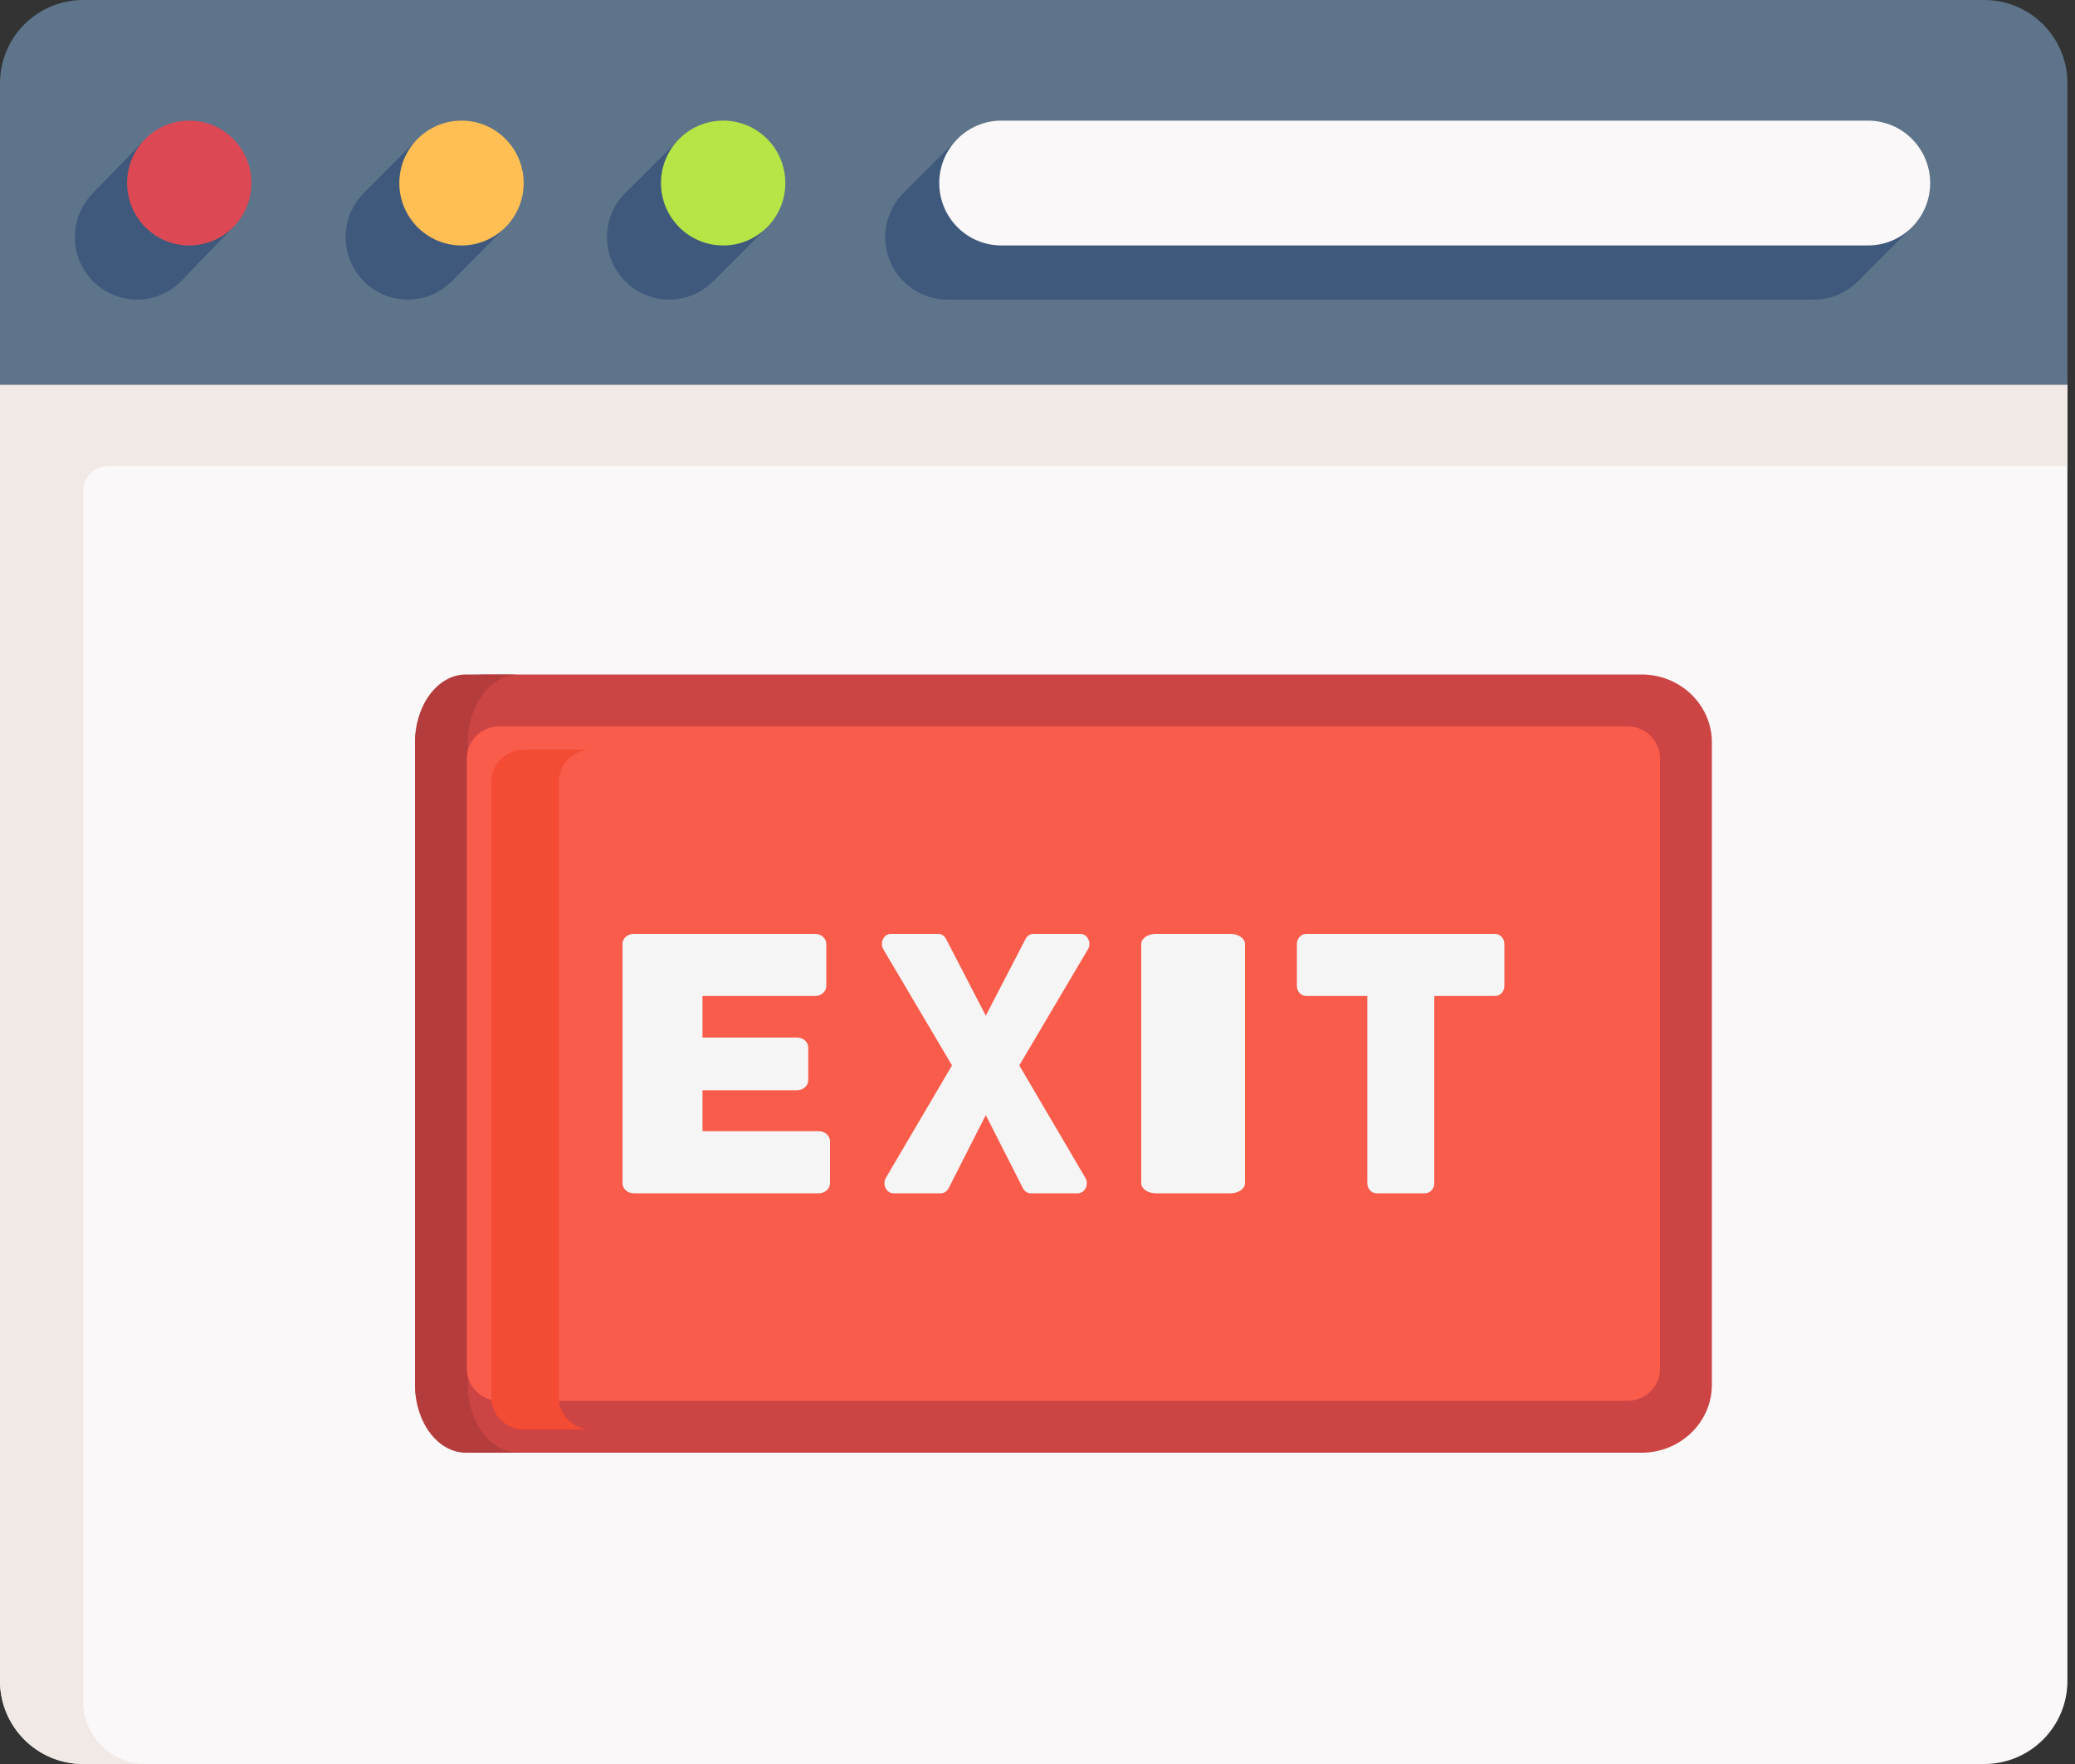 <svg width="40" height="34" viewBox="0 0 40 34" fill="none" xmlns="http://www.w3.org/2000/svg">
<rect x="0" y="0" width="40" height="34" fill="#333333" stroke="none"/>
<path d="M39.854 7.377V32.396C39.854 33.282 39.136 34 38.25 34H1.604C0.718 34 0 33.282 0 32.396V7.377H39.854Z" fill="#FAF8F8"/>
<path d="M39.854 8.981V7.377L17.721 6.351L0 7.377V8.981V32.396C0 33.282 0.718 34 1.604 34H2.807C2.143 34 1.604 33.461 1.604 32.797V9.462C1.604 9.196 1.819 8.981 2.085 8.981H39.854Z" fill="#F0E9E6"/>
<path d="M39.854 1.604V7.417H0V1.604C0 0.718 0.718 0 1.604 0H38.25C39.136 0 39.854 0.718 39.854 1.604Z" fill="#5D748A"/>
<path d="M18.264 5.774C17.602 5.774 17.065 5.235 17.065 4.571C17.065 3.906 17.602 3.368 18.264 3.368H34.968C35.63 3.368 36.167 3.906 36.167 4.571C36.167 5.235 35.63 5.774 34.968 5.774H18.264Z" fill="#3F597D"/>
<path d="M12.9 5.774C13.562 5.774 14.098 5.235 14.098 4.571C14.098 3.906 13.562 3.368 12.9 3.368C12.238 3.368 11.701 3.906 11.701 4.571C11.701 5.235 12.238 5.774 12.9 5.774Z" fill="#3F597D"/>
<path d="M13.741 5.427L14.774 4.396L13.72 4.49L13.741 5.427Z" fill="#3F597D"/>
<path d="M12.076 3.697L13.083 2.694L12.867 3.528L12.076 3.697Z" fill="#3F597D"/>
<path d="M7.861 5.774C8.523 5.774 9.06 5.235 9.06 4.571C9.06 3.906 8.523 3.368 7.861 3.368C7.199 3.368 6.663 3.906 6.663 4.571C6.663 5.235 7.199 5.774 7.861 5.774Z" fill="#3F597D"/>
<path d="M8.705 5.425L9.698 4.423L8.681 4.49L8.705 5.425Z" fill="#3F597D"/>
<path d="M7.037 3.697L8.029 2.698L7.828 3.528L7.037 3.697Z" fill="#3F597D"/>
<path d="M2.642 5.774C3.304 5.774 3.841 5.235 3.841 4.571C3.841 3.906 3.304 3.368 2.642 3.368C1.98 3.368 1.443 3.906 1.443 4.571C1.443 5.235 1.98 5.774 2.642 5.774Z" fill="#3F597D"/>
<path d="M3.51 5.4L4.53 4.343L3.476 4.454L3.51 5.4Z" fill="#3F597D"/>
<path d="M1.818 3.697L2.75 2.732L2.609 3.528L1.818 3.697Z" fill="#3F597D"/>
<path d="M13.941 4.731C14.603 4.731 15.139 4.193 15.139 3.528C15.139 2.864 14.603 2.325 13.941 2.325C13.279 2.325 12.742 2.864 12.742 3.528C12.742 4.193 13.279 4.731 13.941 4.731Z" fill="#B7E546"/>
<path d="M17.442 3.695L18.482 2.653L18.24 3.798L17.442 3.695Z" fill="#3F597D"/>
<path d="M35.831 5.406L36.885 4.349L36.068 4.62L35.831 5.406Z" fill="#3F597D"/>
<path d="M8.897 4.731C9.559 4.731 10.095 4.193 10.095 3.528C10.095 2.864 9.559 2.325 8.897 2.325C8.235 2.325 7.698 2.864 7.698 3.528C7.698 4.193 8.235 4.731 8.897 4.731Z" fill="#FFBF54"/>
<path d="M3.648 4.731C4.31 4.731 4.847 4.193 4.847 3.528C4.847 2.864 4.31 2.325 3.648 2.325C2.986 2.325 2.45 2.864 2.45 3.528C2.45 4.193 2.986 4.731 3.648 4.731Z" fill="#DC4955"/>
<path d="M19.304 4.731C18.642 4.731 18.106 4.193 18.106 3.528C18.106 2.864 18.642 2.325 19.304 2.325H36.009C36.671 2.325 37.208 2.864 37.208 3.528C37.208 4.193 36.671 4.731 36.009 4.731H19.304Z" fill="#FAF8F8"/>
<path d="M31.645 13H9.355C8.608 13 8 13.587 8 14.308V26.692C8 27.413 8.608 28 9.355 28H31.645C32.392 28 33 27.413 33 26.692V14.308C33 13.587 32.392 13 31.645 13Z" fill="#CC4444"/>
<path d="M9.018 26.692V14.308C9.018 13.587 9.459 13 10 13H8.982C8.44 13 8 13.587 8 14.308V26.692C8 27.413 8.44 28 8.982 28H10C9.459 28 9.018 27.413 9.018 26.692Z" fill="#B53C3C"/>
<path d="M32 26.384C32 26.724 31.72 27 31.374 27H9.626C9.28 27 9 26.724 9 26.384V14.616C9 14.276 9.28 14 9.626 14H31.374C31.72 14 32 14.276 32 14.616V26.384Z" fill="#F95C4B"/>
<path d="M10.771 26.932V15.068C10.771 14.725 11.054 14.447 11.403 14.447H10.104C9.755 14.447 9.472 14.725 9.472 15.068V26.932C9.472 27.275 9.755 27.553 10.104 27.553H11.403C11.054 27.553 10.771 27.275 10.771 26.932Z" fill="#F44B34"/>
<path d="M15.783 21.803H13.542V21.014H15.364C15.484 21.014 15.581 20.928 15.581 20.821V20.191C15.581 20.084 15.484 19.998 15.364 19.998H13.542V19.197H15.712C15.832 19.197 15.929 19.111 15.929 19.004V18.193C15.929 18.087 15.832 18 15.712 18H12.217C12.097 18 12 18.087 12 18.193V22.807C12 22.913 12.097 23 12.217 23H15.783C15.903 23 16 22.913 16 22.807V21.996C16 21.889 15.903 21.803 15.783 21.803Z" fill="#F5F5F5"/>
<path d="M20.827 18H19.92C19.858 18 19.801 18.037 19.77 18.097L19.003 19.577L18.237 18.097C18.206 18.037 18.149 18 18.087 18H17.174C17.036 18 16.953 18.171 17.029 18.299L18.352 20.535L17.078 22.701C17.043 22.761 17.04 22.836 17.071 22.899C17.101 22.961 17.16 23 17.223 23H18.136C18.199 23 18.257 22.962 18.287 22.902L19.003 21.493L19.719 22.902C19.75 22.962 19.808 23 19.87 23H20.777C20.841 23 20.899 22.961 20.93 22.899C20.96 22.836 20.957 22.76 20.922 22.701L19.649 20.535L20.971 18.299C21.007 18.24 21.01 18.164 20.979 18.102C20.949 18.039 20.89 18 20.827 18Z" fill="#F5F5F5"/>
<path d="M23.719 18H22.281C22.126 18 22 18.087 22 18.193V22.807C22 22.913 22.126 23 22.281 23H23.719C23.874 23 24 22.913 24 22.807V18.193C24 18.087 23.874 18 23.719 18Z" fill="#F5F5F5"/>
<path d="M28.818 18H25.182C25.081 18 25 18.087 25 18.193V19.004C25 19.111 25.081 19.197 25.182 19.197H26.358V22.807C26.358 22.913 26.439 23 26.539 23H27.468C27.568 23 27.649 22.913 27.649 22.807V19.197H28.819C28.919 19.197 29 19.111 29 19.004V18.193C29 18.087 28.919 18 28.818 18Z" fill="#F5F5F5"/>
</svg>
